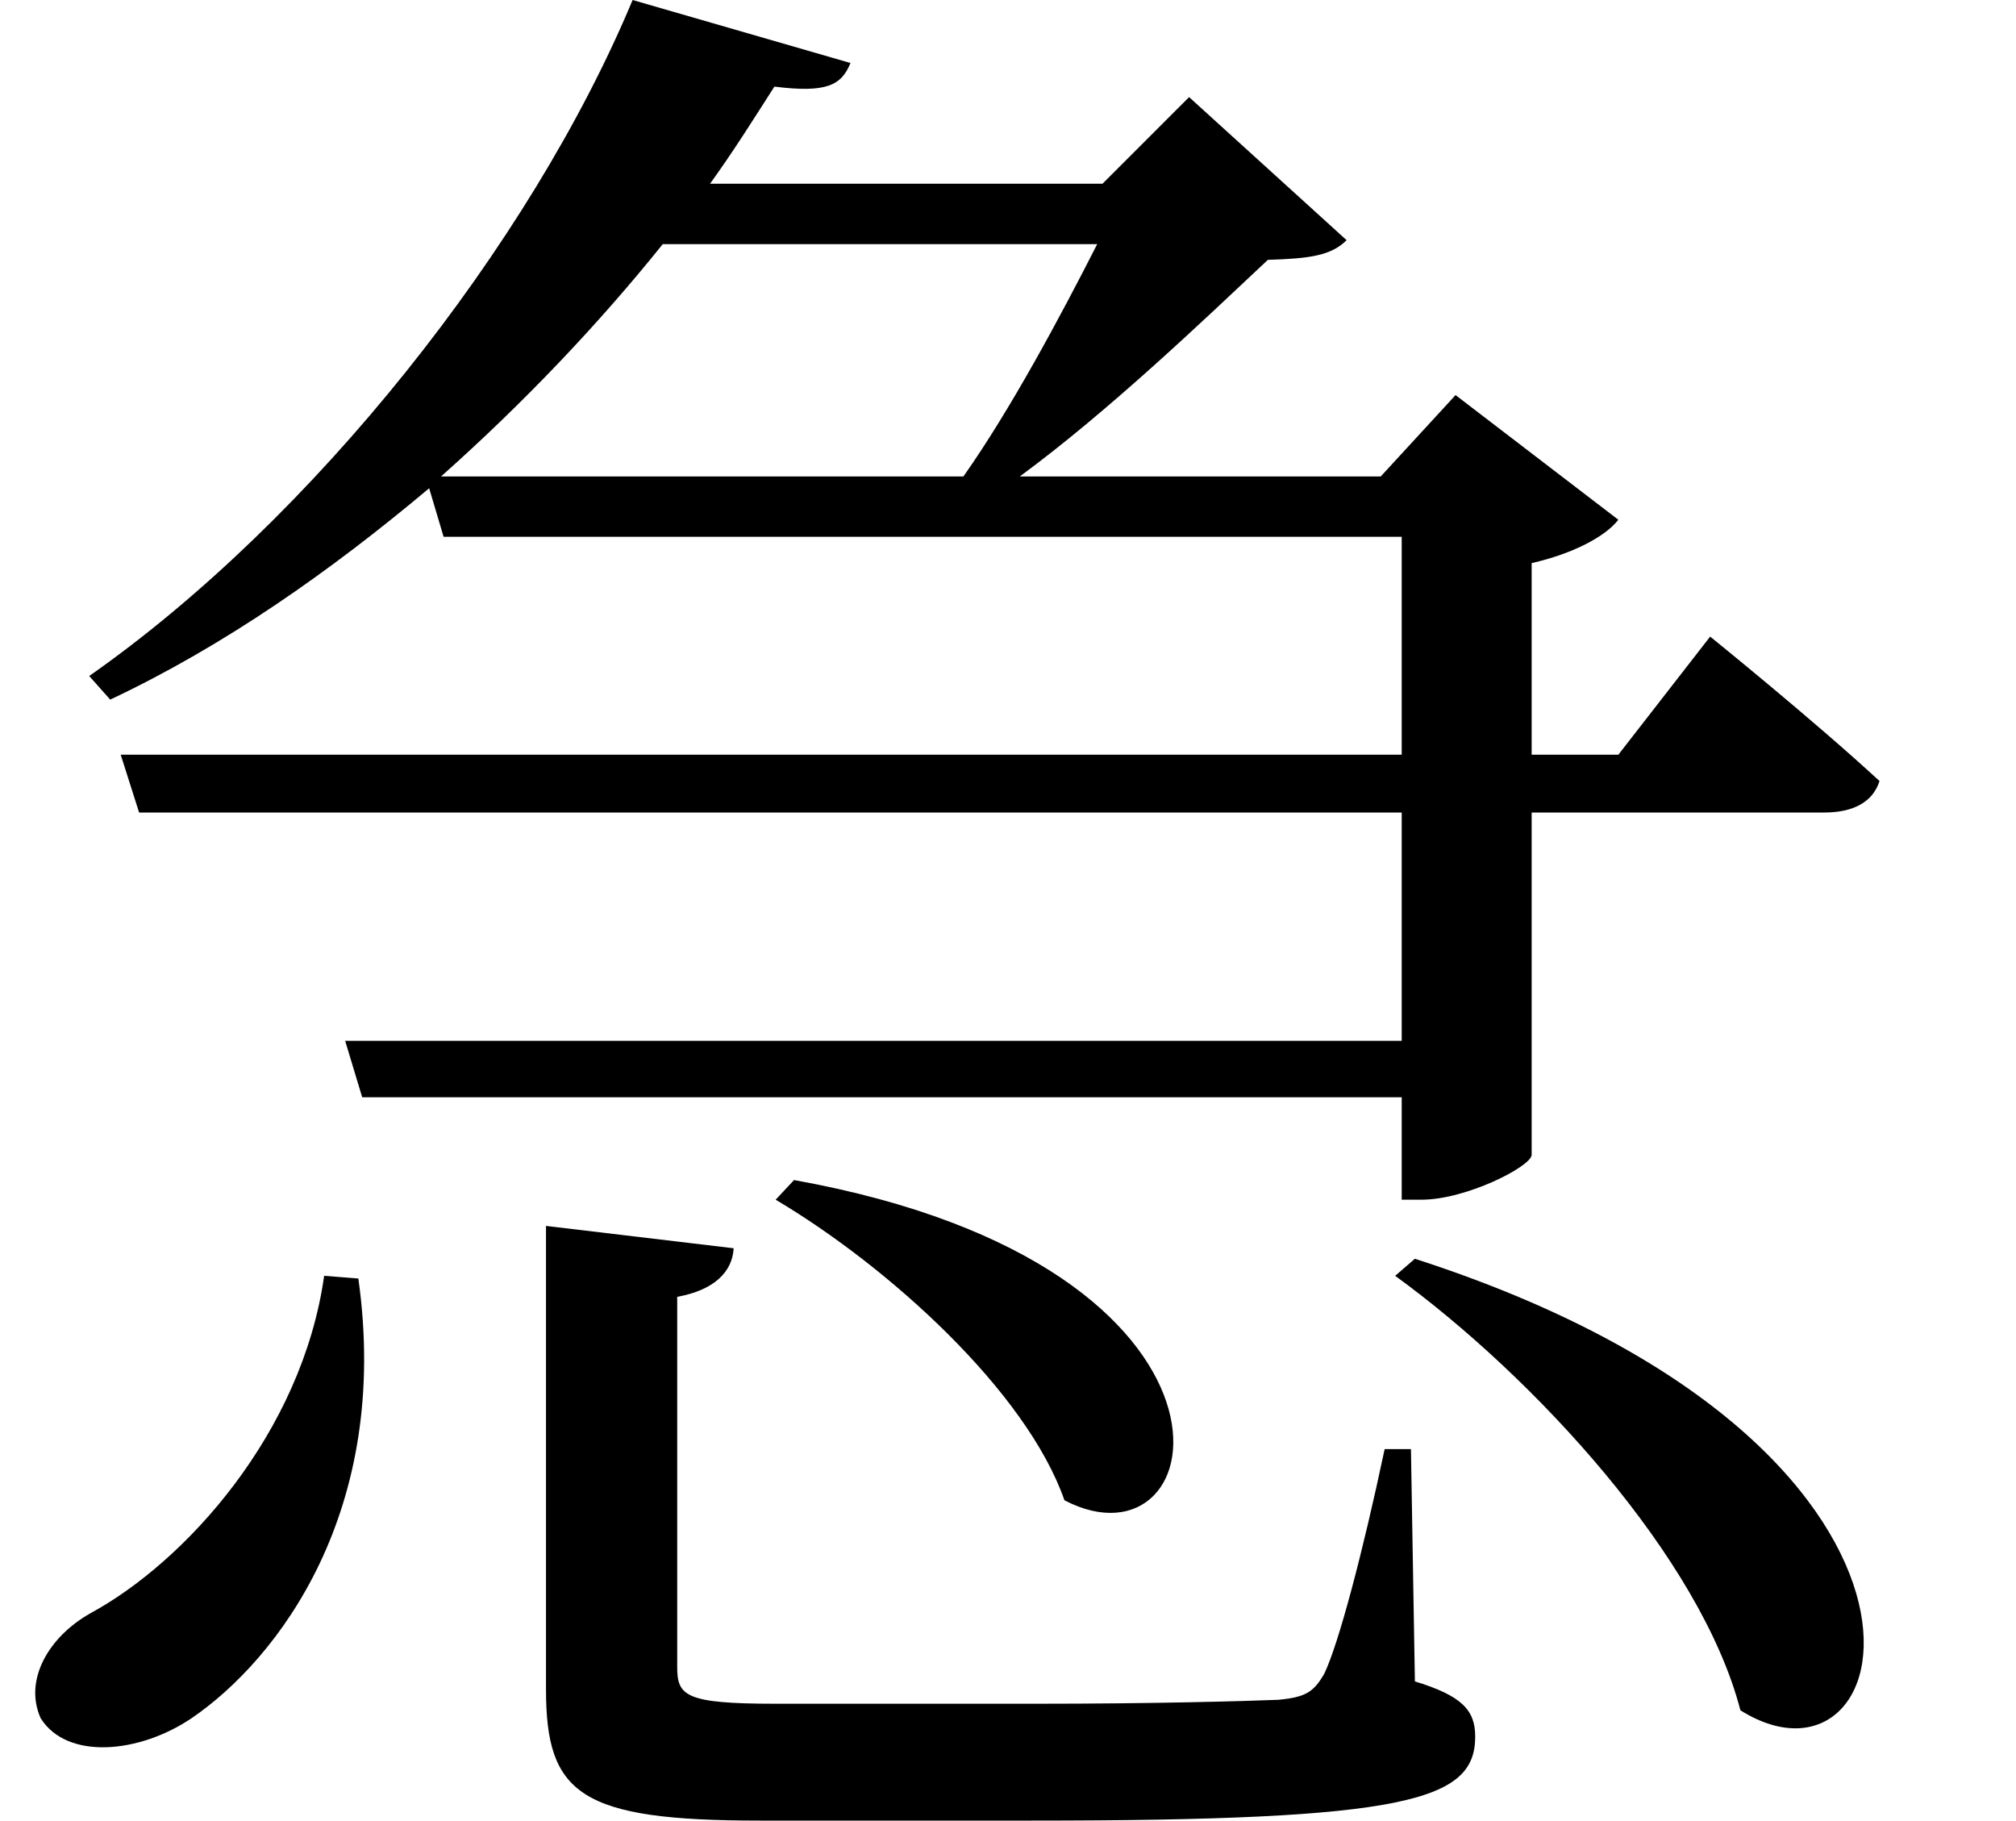 <svg height="21.672" viewBox="0 0 24 21.672" width="24" xmlns="http://www.w3.org/2000/svg">
<path d="M17.516,5.297 L17.281,5.094 C18.938,3.891 20.922,1.734 21.391,-0.078 C23.359,-1.312 24.391,3.078 17.516,5.297 Z M7.172,5.688 L7.172,0.172 C7.172,-1.078 7.578,-1.391 9.719,-1.391 L12.953,-1.391 C17.422,-1.391 18.234,-1.156 18.234,-0.391 C18.234,-0.078 18.078,0.094 17.516,0.266 L17.469,3.031 L17.156,3.031 C16.891,1.781 16.609,0.719 16.438,0.359 C16.312,0.141 16.219,0.078 15.891,0.047 C15.5,0.031 14.406,0 13.016,0 L9.906,0 C8.828,0 8.734,0.094 8.734,0.438 L8.734,4.844 C9.172,4.922 9.391,5.141 9.406,5.422 Z M4.531,5.094 C4.266,3.219 2.875,1.688 1.75,1.078 C1.25,0.797 0.953,0.281 1.156,-0.172 C1.469,-0.672 2.328,-0.594 2.953,-0.172 C3.984,0.531 5.328,2.297 4.938,5.062 Z M10.125,6.234 L9.906,6 C11.25,5.203 12.891,3.719 13.344,2.422 C15.141,1.484 15.859,5.203 10.125,6.234 Z M2.109,11.297 L2.328,10.609 L17.359,10.609 L17.359,7.891 L4.781,7.891 L4.984,7.219 L17.359,7.219 L17.359,6 L17.594,6 C18.125,6 18.891,6.391 18.906,6.531 L18.906,10.609 L22.391,10.609 C22.734,10.609 22.969,10.734 23.047,10.984 C22.25,11.719 21.031,12.703 21.031,12.703 L19.938,11.297 L18.906,11.297 L18.906,13.578 C19.391,13.688 19.781,13.891 19.938,14.094 L18,15.578 L17.109,14.609 L12.812,14.609 C13.875,15.391 15,16.469 15.766,17.188 C16.25,17.203 16.516,17.234 16.703,17.422 L14.828,19.125 L13.797,18.094 L9.125,18.094 C9.406,18.484 9.641,18.859 9.891,19.25 C10.516,19.172 10.688,19.266 10.797,19.531 L8.203,20.281 C6.984,17.359 4.391,14.094 1.734,12.234 L1.984,11.953 C3.344,12.594 4.609,13.484 5.781,14.469 L5.953,13.891 L17.359,13.891 L17.359,11.297 Z M5.922,14.609 C6.906,15.484 7.797,16.422 8.562,17.375 L13.734,17.375 C13.297,16.516 12.703,15.406 12.141,14.609 Z" transform="translate(-0.672, 20.281) scale(1, -1)"/>
</svg>